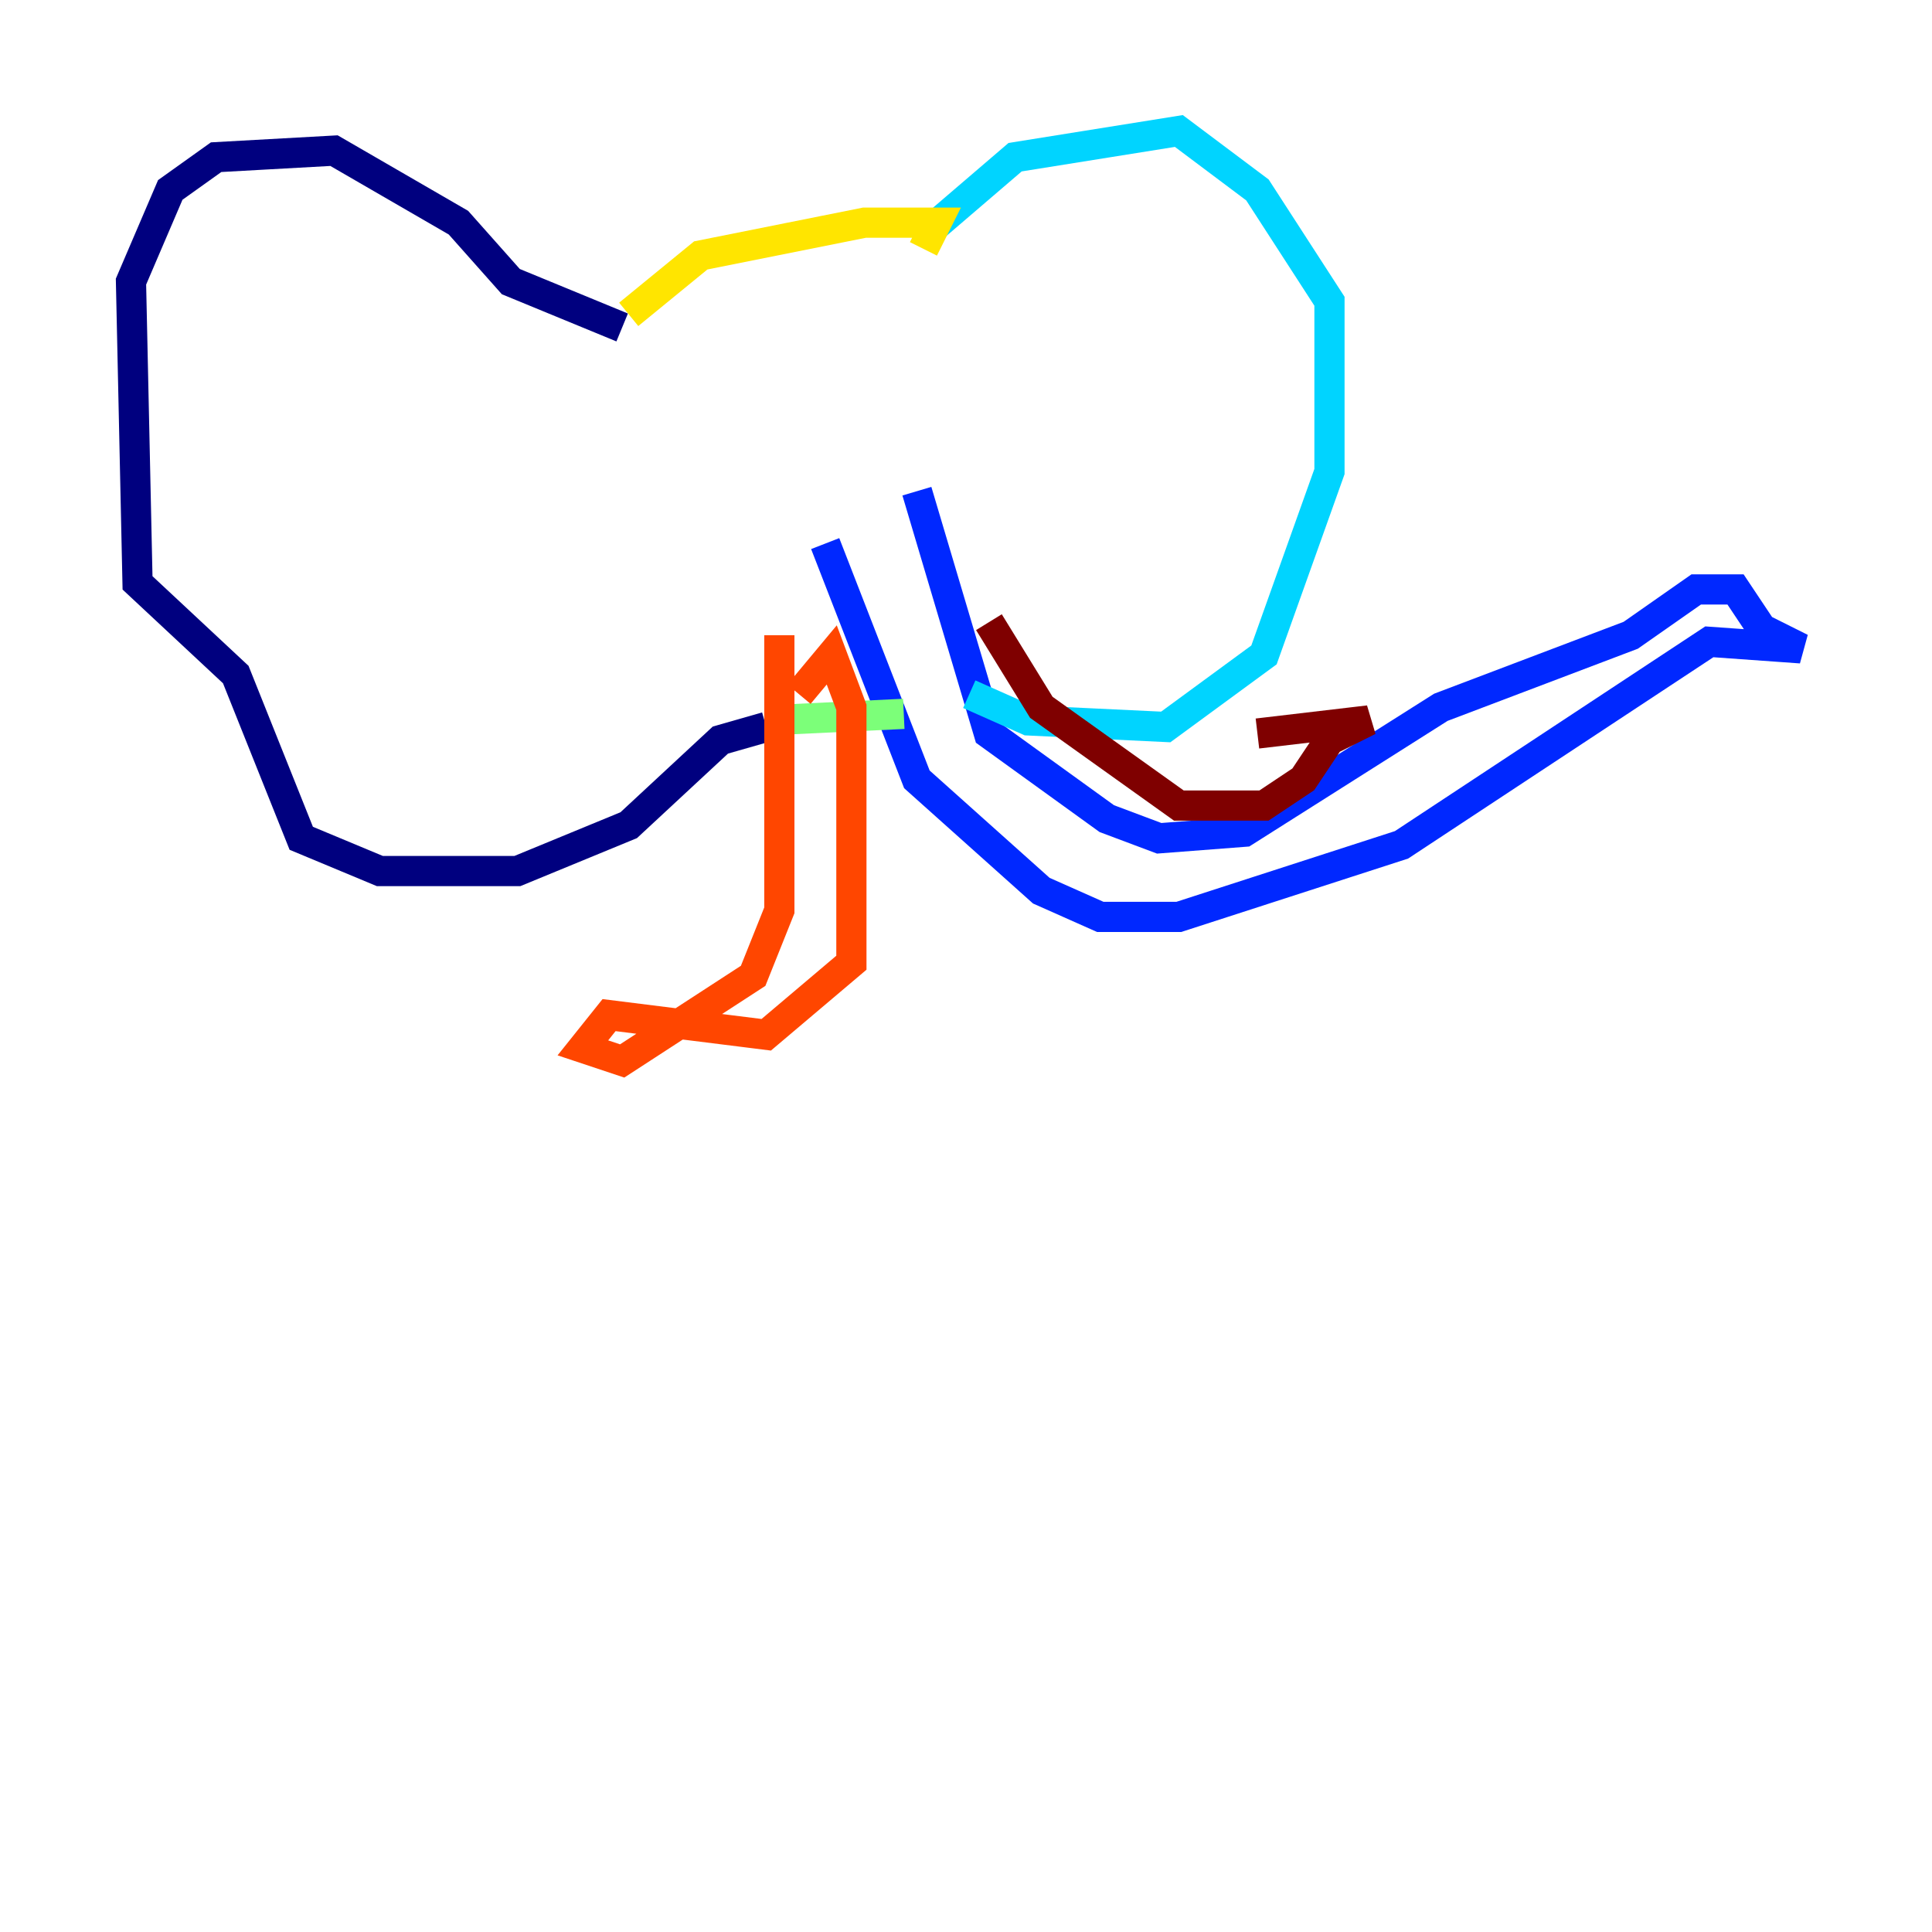 <?xml version="1.0" encoding="utf-8" ?>
<svg baseProfile="tiny" height="128" version="1.2" viewBox="0,0,128,128" width="128" xmlns="http://www.w3.org/2000/svg" xmlns:ev="http://www.w3.org/2001/xml-events" xmlns:xlink="http://www.w3.org/1999/xlink"><defs /><polyline fill="none" points="41.22,21.695 33.844,18.658 30.373,14.752 22.129,9.98 14.319,10.414 11.281,12.583 8.678,18.658 9.112,38.617 15.62,44.691 19.959,55.539 25.166,57.709 34.278,57.709 41.654,54.671 47.729,49.031 50.766,48.163" stroke="#00007f" stroke-width="2" /><polyline fill="none" points="54.671,36.014 60.746,51.634 68.99,59.01 72.895,60.746 78.102,60.746 92.854,55.973 113.248,42.522 119.322,42.956 116.719,41.654 114.983,39.051 112.38,39.051 108.041,42.088 95.458,46.861 82.441,55.105 76.8,55.539 73.329,54.237 65.519,48.597 60.746,32.542" stroke="#0028ff" stroke-width="2" /><polyline fill="none" points="61.18,15.62 67.254,10.414 78.102,8.678 83.308,12.583 88.081,19.959 88.081,31.241 83.742,43.39 77.234,48.163 68.122,47.729 64.217,45.993" stroke="#00d4ff" stroke-width="2" /><polyline fill="none" points="50.766,47.729 59.878,47.295" stroke="#7cff79" stroke-width="2" /><polyline fill="none" points="41.654,20.827 46.427,16.922 57.275,14.752 62.047,14.752 61.18,16.488" stroke="#ffe500" stroke-width="2" /><polyline fill="none" points="51.634,42.088 51.634,60.312 49.898,64.651 41.22,70.291 38.617,69.424 40.352,67.254 50.766,68.556 56.407,63.783 56.407,46.861 55.105,43.39 52.936,45.993" stroke="#ff4600" stroke-width="2" /><polyline fill="none" points="65.519,41.22 68.99,46.861 78.102,53.37 83.742,53.37 86.346,51.634 88.081,49.031 90.685,47.729 83.308,48.597" stroke="#7f0000" stroke-width="2" /></svg>